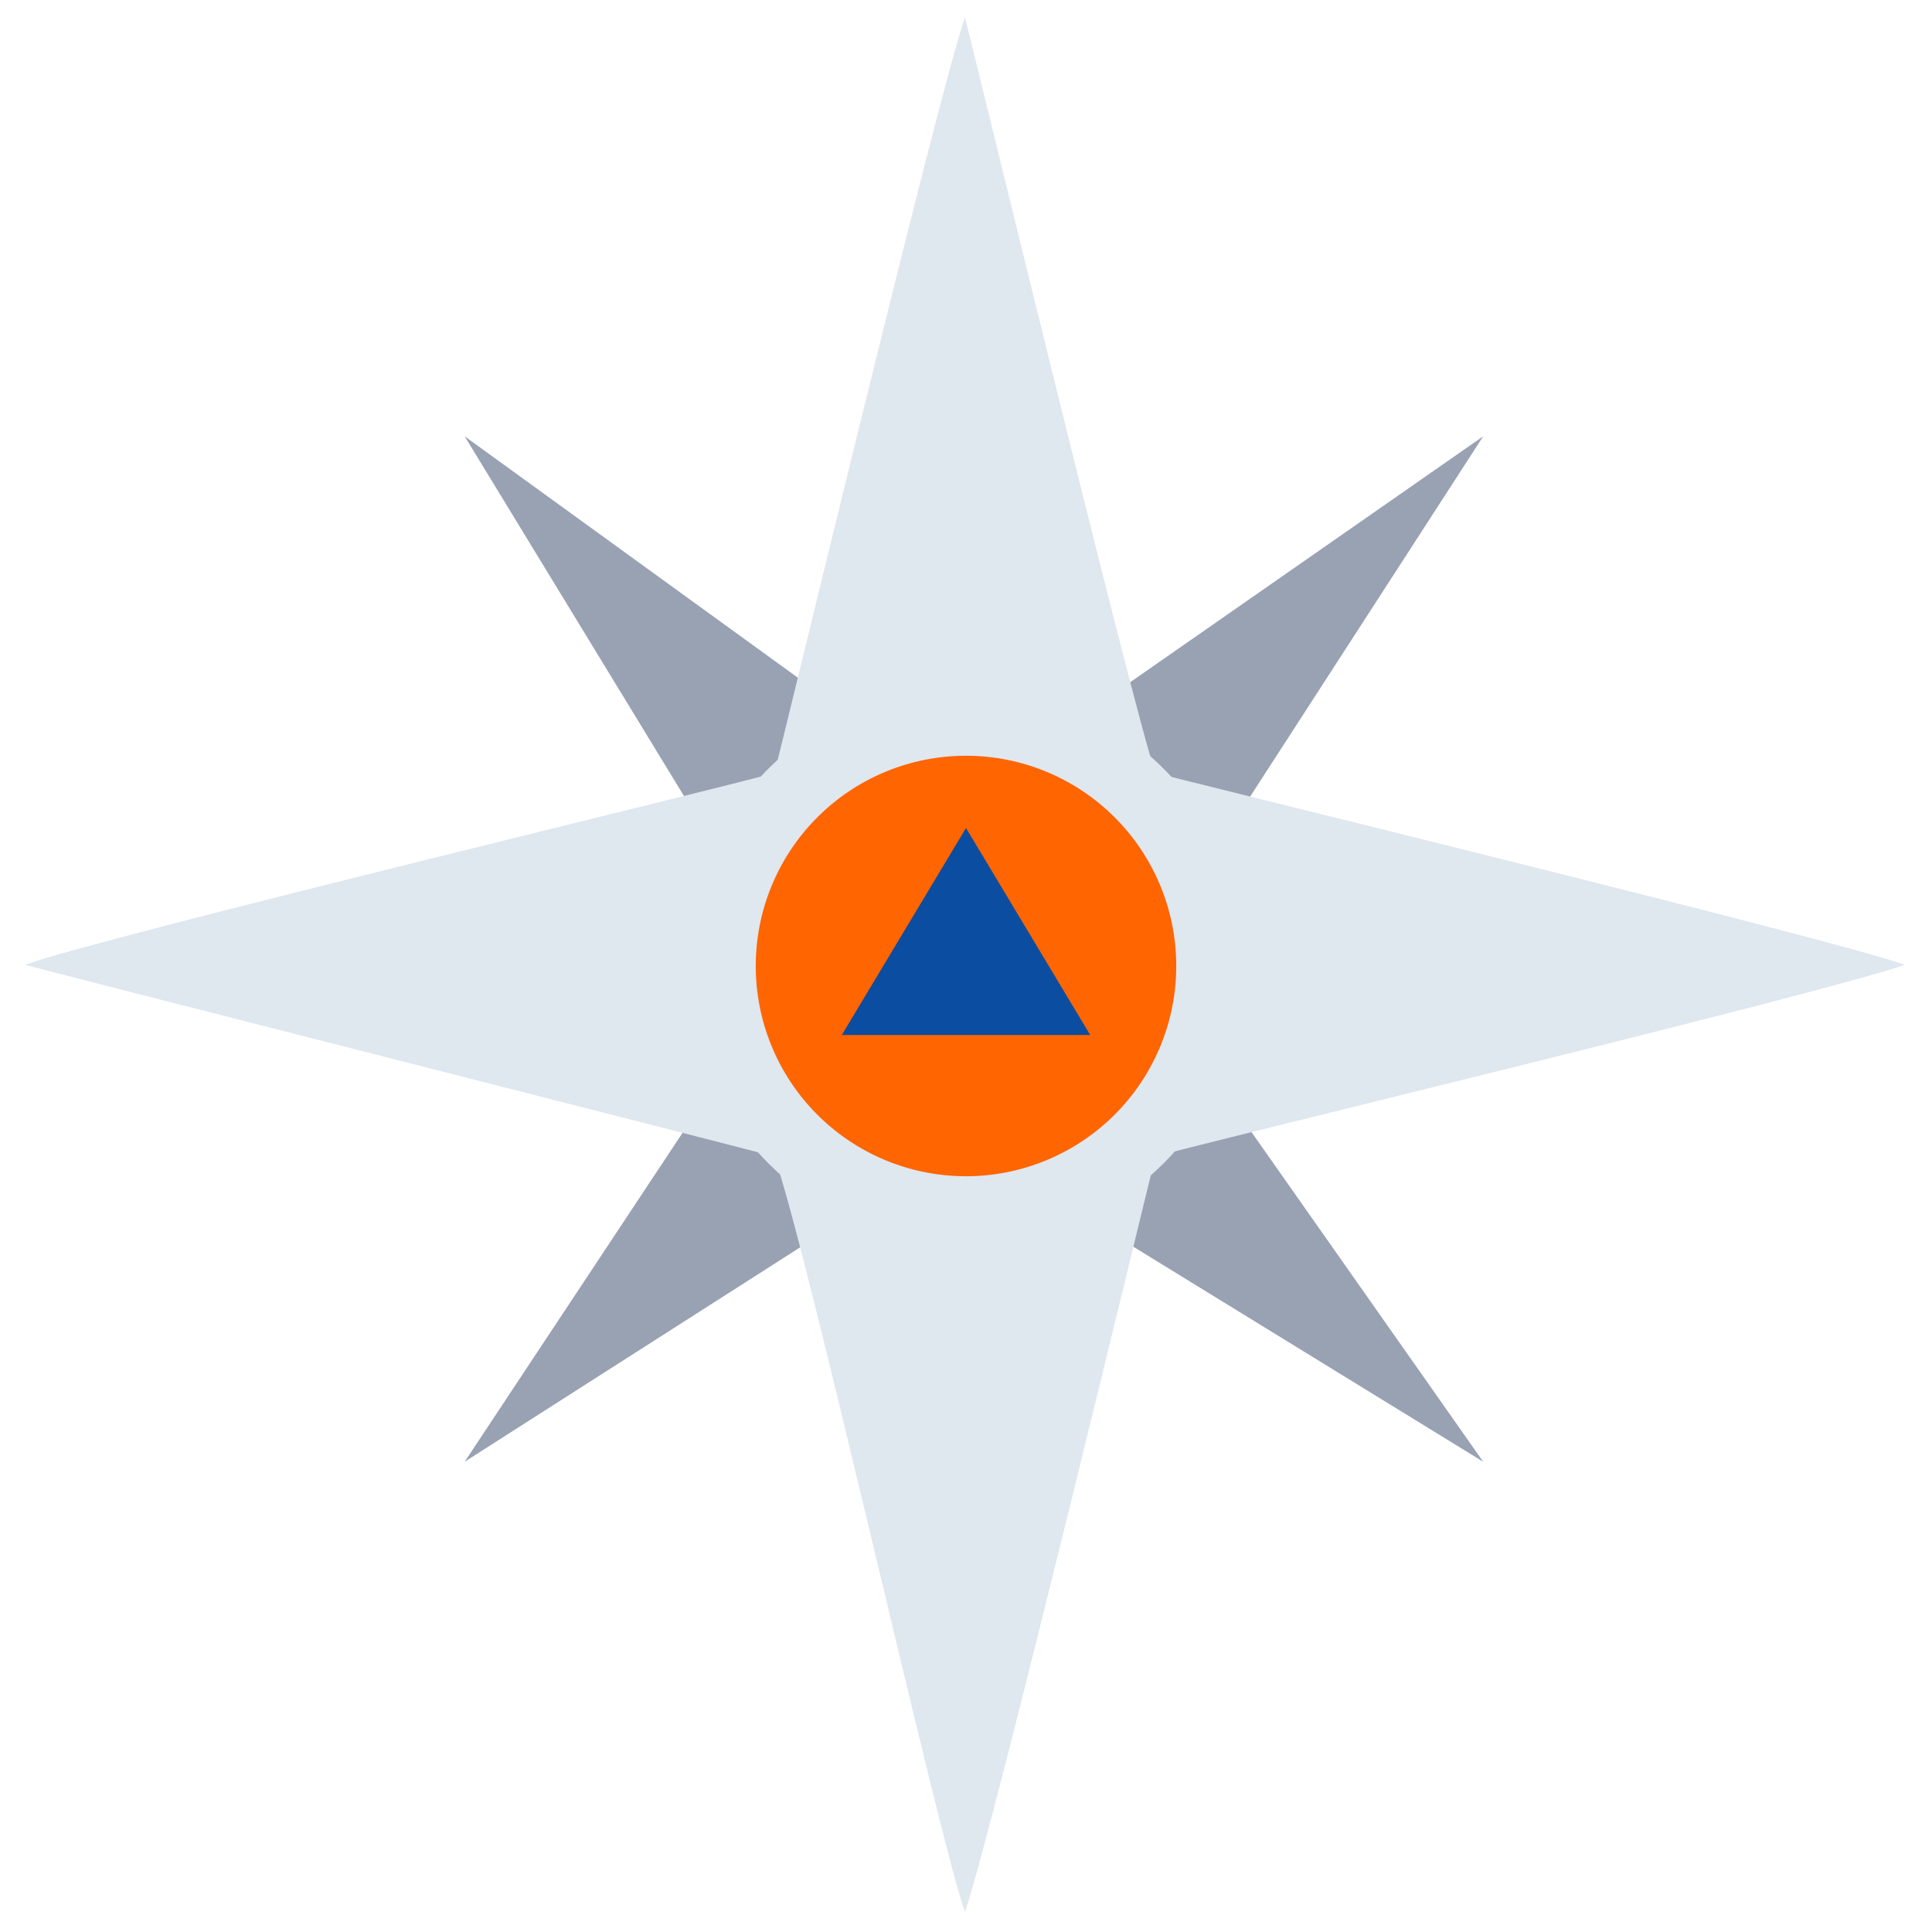 <svg xmlns="http://www.w3.org/2000/svg" width="28" height="28"><path fill-rule="evenodd" fill="#99A2B3" d="M15.5 12.5v-2l5.996-4.177L17.5 12.5h-2zm-5 3h2v2l-5.766 3.685L10.5 15.5zM6.734 6.323L12.5 10.5v2h-2L6.734 6.323zm14.762 14.862L15.5 17.5v-2h2l3.996 5.685z"/><path fill-rule="evenodd" fill="#DFE7EF" d="M27.604 13.982c-1.033-.373-10.732-2.736-10.859-2.782-.318-.894-2.722-10.835-2.761-10.945-.375 1.056-2.717 10.823-2.761 10.945-.325.117-9.72 2.371-10.859 2.782.131.047 10.697 2.724 10.859 2.782.49 1.379 2.369 9.839 2.761 10.944.386-1.088 2.734-10.867 2.761-10.944.325-.117 9.718-2.371 10.859-2.782z"/><path fill-rule="evenodd" stroke="#DFE7EF" fill="#FF6500" d="M14 10.453a3.547 3.547 0 110 7.094 3.547 3.547 0 010-7.094z"/><path fill-rule="evenodd" fill="#0B4DA0" d="M14 12l-1.8 3h3.6L14 12z"/></svg>